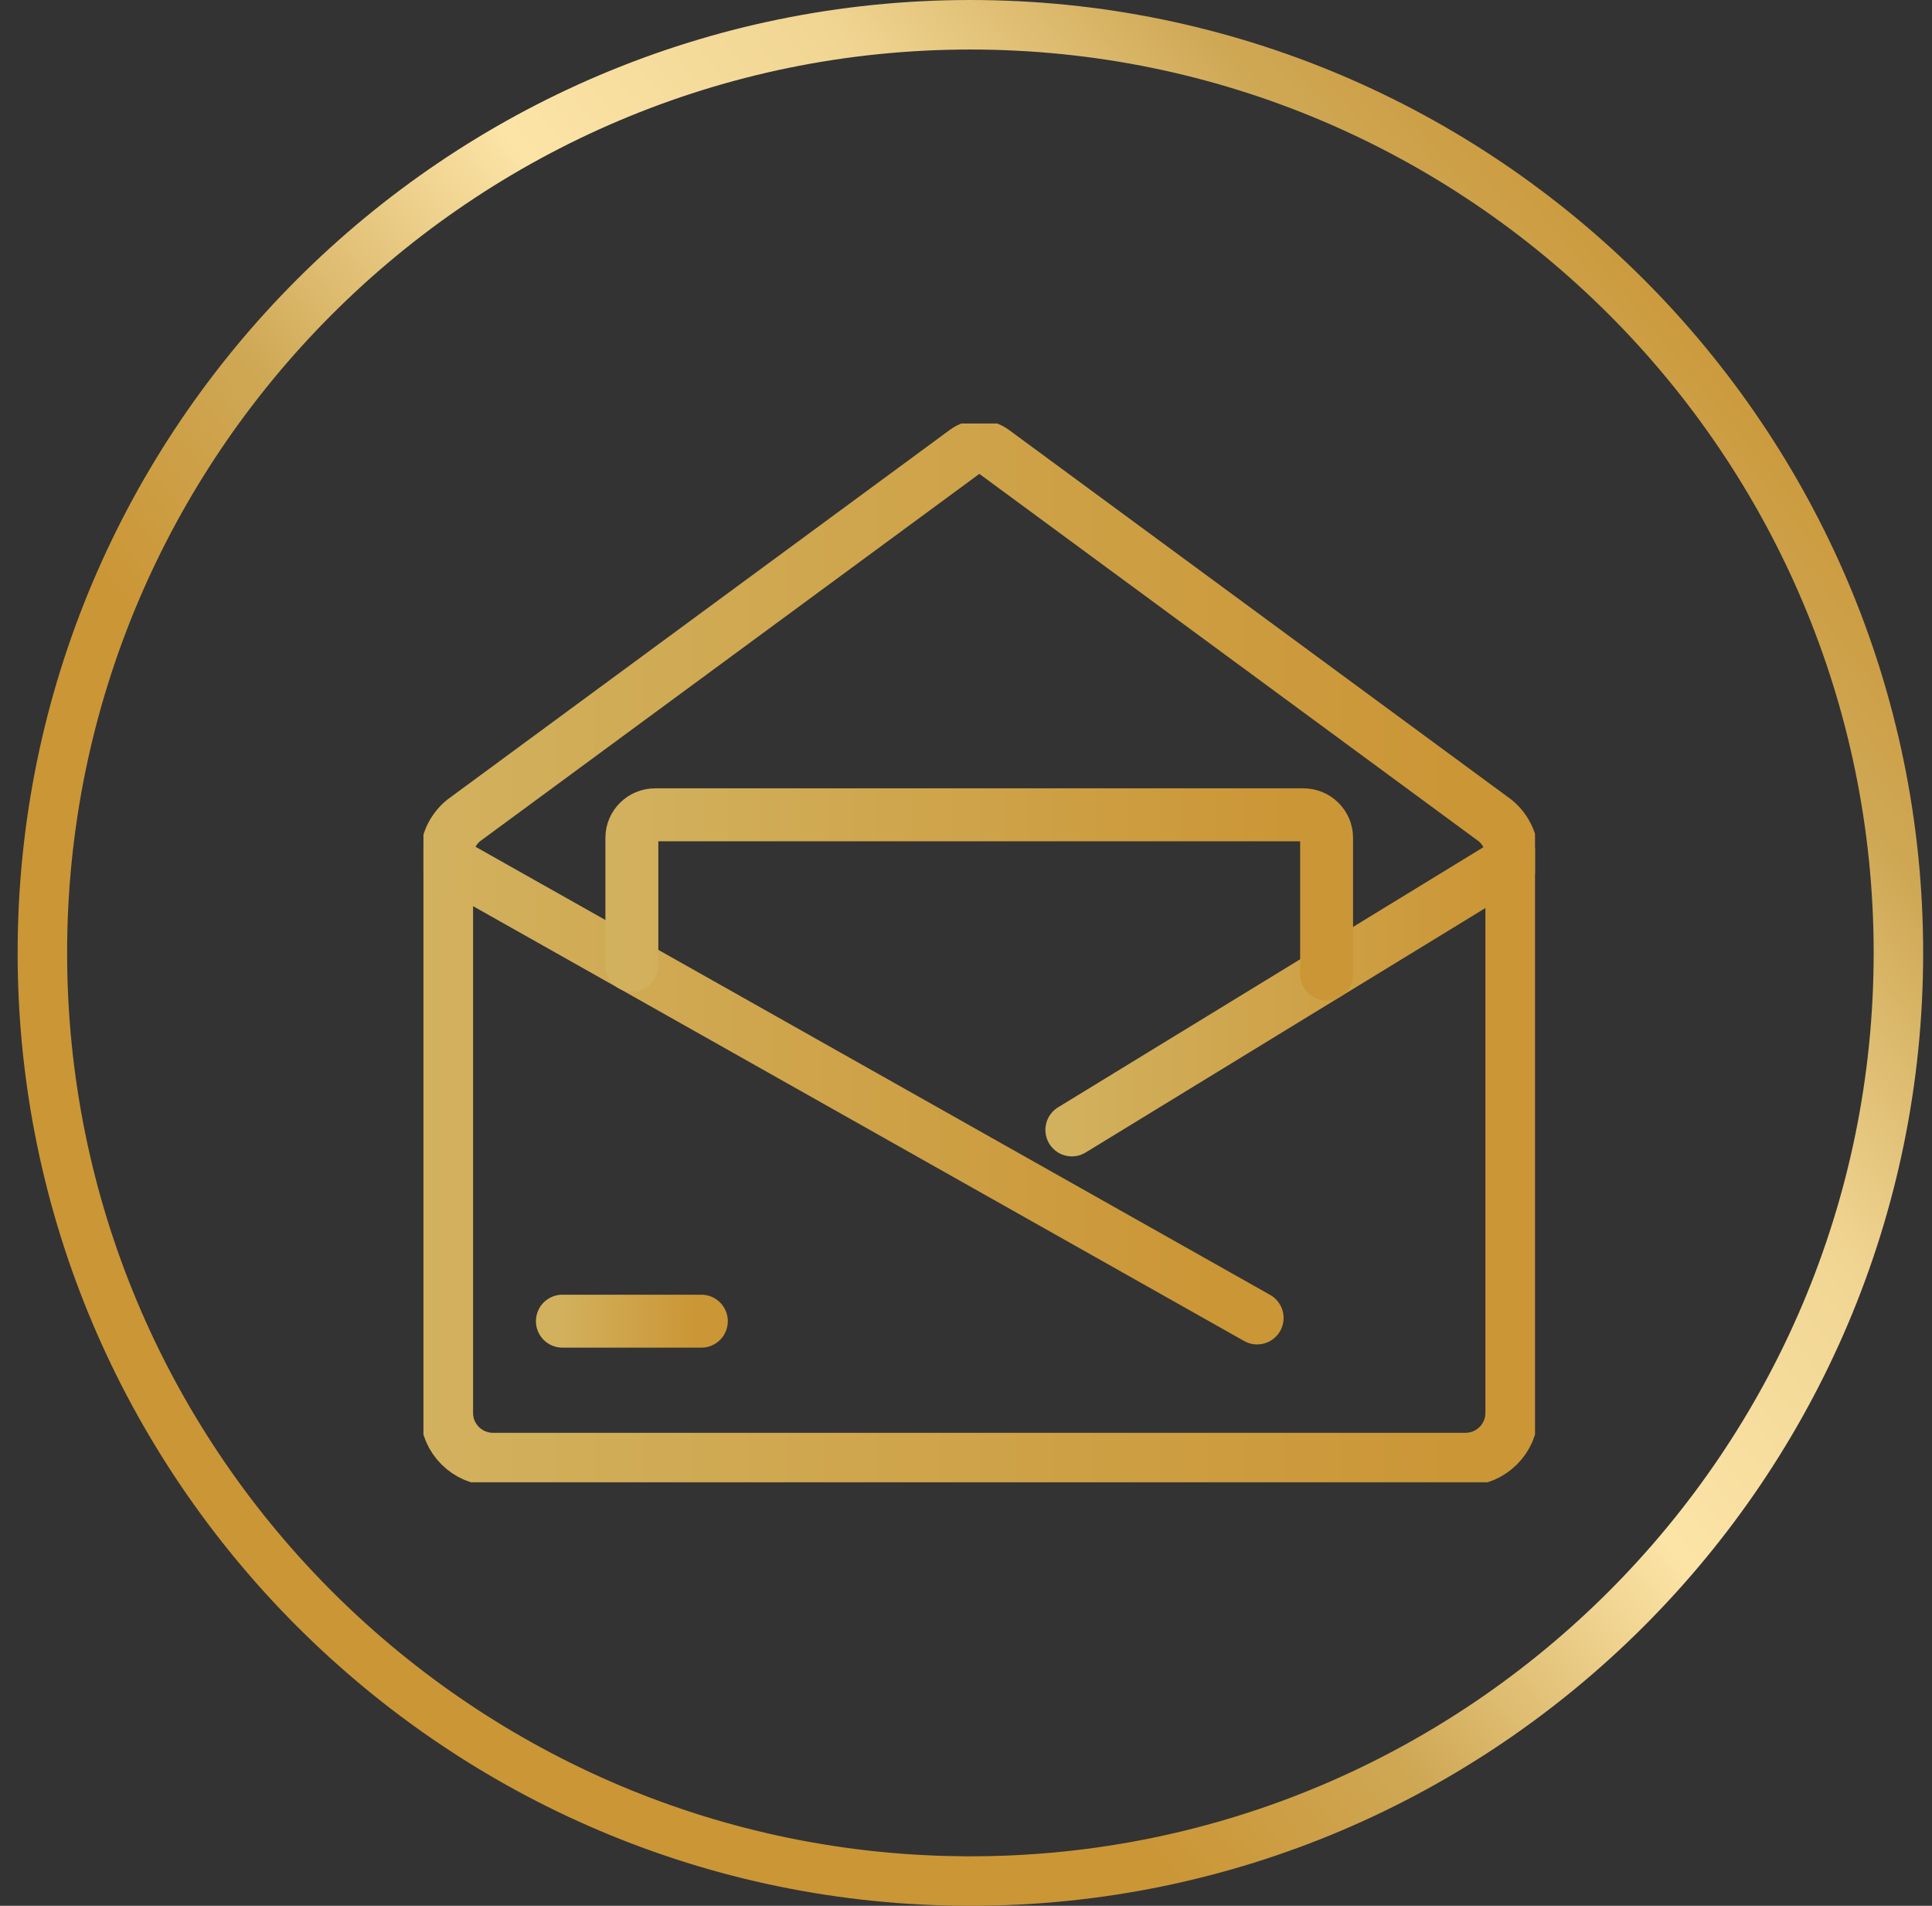 <svg width="73" height="72" viewBox="0 0 73 72" fill="none" xmlns="http://www.w3.org/2000/svg">
<rect x="0" y="0" width="73" height="72" fill="#333333" stroke="none"/>
<path d="M2.036 36C2.036 54.928 17.3 70.358 36.166 70.626V70.63H36.666C55.761 70.63 71.296 55.096 71.296 36.001C71.296 16.905 55.762 1.371 36.666 1.371C17.57 1.371 2.036 16.905 2.036 36ZM1.166 36C1.166 16.426 17.092 0.5 36.666 0.5C56.24 0.5 72.166 16.426 72.166 36C72.166 55.574 56.24 71.5 36.666 71.5C17.092 71.5 1.166 55.574 1.166 36Z" fill="#F1F2F2" stroke="url(#paint0_linear_2025_1272)"/>
<g clip-path="url(#clip0_2025_1272)">
<path d="M57.125 32.348V53.383C57.125 54.348 56.337 55.13 55.375 55.13H18.625C17.663 55.13 16.875 54.348 16.875 53.383V32.348C16.875 31.826 17.111 31.33 17.514 31L36.484 17.044C36.79 16.817 37.21 16.817 37.525 17.044L56.495 31C56.898 31.33 57.134 31.826 57.134 32.348H57.125Z" stroke="url(#paint1_linear_2025_1272)" stroke-width="2" stroke-linecap="round" stroke-linejoin="round"/>
<path d="M47.5 49.791L16.875 32.522" stroke="url(#paint2_linear_2025_1272)" stroke-width="2" stroke-linecap="round" stroke-linejoin="round"/>
<path d="M57.125 32.522L40.5 42.687" stroke="url(#paint3_linear_2025_1272)" stroke-width="2" stroke-linecap="round" stroke-linejoin="round"/>
<path d="M21.25 49.913H26.5" stroke="url(#paint4_linear_2025_1272)" stroke-width="2" stroke-linecap="round" stroke-linejoin="round"/>
<path d="M23.875 36.469V31.652C23.875 31.174 24.269 30.783 24.75 30.783H49.25C49.731 30.783 50.125 31.174 50.125 31.652V36.8" stroke="url(#paint5_linear_2025_1272)" stroke-width="2" stroke-linecap="round" stroke-linejoin="round"/>
</g>
<defs>
<linearGradient id="paint0_linear_2025_1272" x1="0.666" y1="36.313" x2="62.333" y2="-14.5" gradientUnits="userSpaceOnUse">
<stop offset="0.146" stop-color="#CB9636"/>
<stop offset="0.266" stop-color="#CFA855"/>
<stop offset="0.427" stop-color="#FCE4A7"/>
<stop offset="0.578" stop-color="#F0D592"/>
<stop offset="0.714" stop-color="#CFA855"/>
<stop offset="0.828" stop-color="#CB9636"/>
</linearGradient>
<linearGradient id="paint1_linear_2025_1272" x1="15.916" y1="55.13" x2="55.057" y2="55.13" gradientUnits="userSpaceOnUse">
<stop stop-color="#D2B15E"/>
<stop offset="1" stop-color="#CB9636"/>
</linearGradient>
<linearGradient id="paint2_linear_2025_1272" x1="16.146" y1="49.791" x2="45.92" y2="49.791" gradientUnits="userSpaceOnUse">
<stop stop-color="#D2B15E"/>
<stop offset="1" stop-color="#CB9636"/>
</linearGradient>
<linearGradient id="paint3_linear_2025_1272" x1="40.104" y1="42.687" x2="56.267" y2="42.687" gradientUnits="userSpaceOnUse">
<stop stop-color="#D2B15E"/>
<stop offset="1" stop-color="#CB9636"/>
</linearGradient>
<linearGradient id="paint4_linear_2025_1272" x1="21.125" y1="50.913" x2="26.229" y2="50.913" gradientUnits="userSpaceOnUse">
<stop stop-color="#D2B15E"/>
<stop offset="1" stop-color="#CB9636"/>
</linearGradient>
<linearGradient id="paint5_linear_2025_1272" x1="23.25" y1="36.8" x2="48.771" y2="36.8" gradientUnits="userSpaceOnUse">
<stop stop-color="#D2B15E"/>
<stop offset="1" stop-color="#CB9636"/>
</linearGradient>
<clipPath id="clip0_2025_1272">
<rect width="42" height="40" fill="white" transform="translate(16 16)"/>
</clipPath>
</defs>
</svg>
